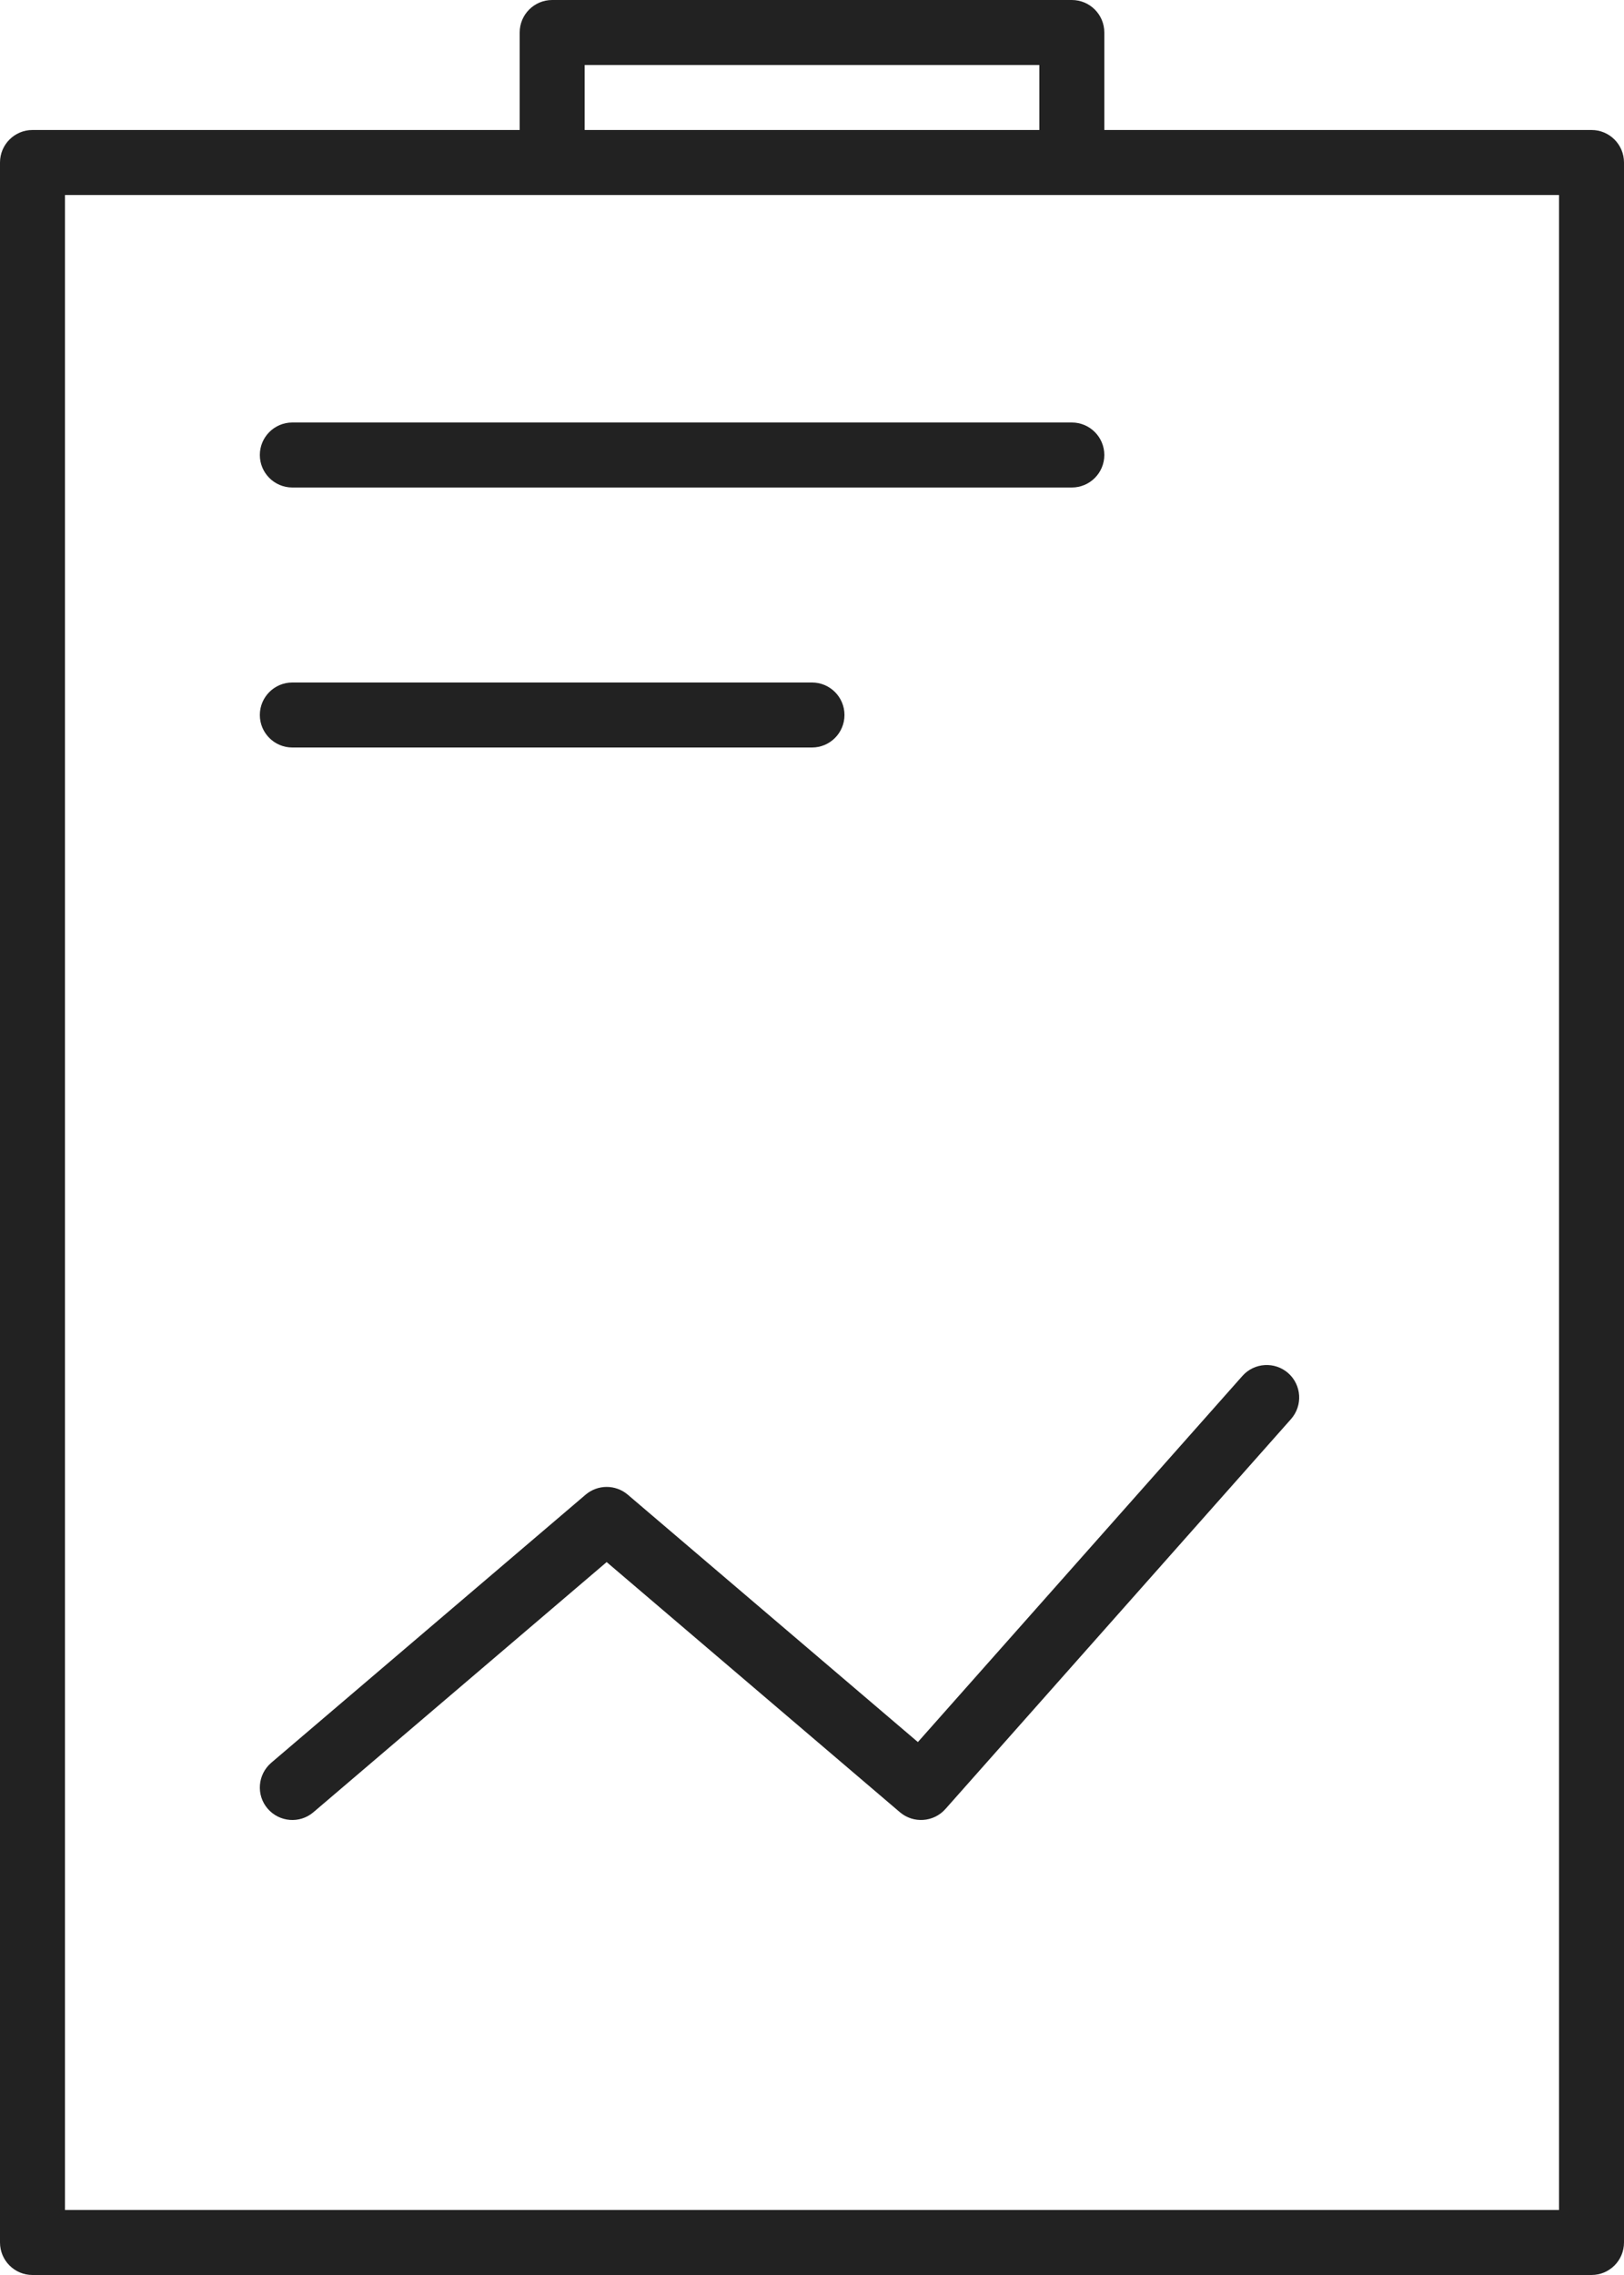 <?xml version="1.0" encoding="UTF-8"?>
<svg width="25px" height="35px" viewBox="0 0 25 35" version="1.1" xmlns="http://www.w3.org/2000/svg" xmlns:xlink="http://www.w3.org/1999/xlink">
    <!-- Generator: Sketch 53.2 (72643) - https://sketchapp.com -->
    <title>icons/black/ReportData</title>
    <desc>Created with Sketch.</desc>
    <g id="Page-1" stroke="none" stroke-width="1" fill="none" fill-rule="evenodd">
        <g id="Artboard" transform="translate(-183, -120)">
            <g id="icons/black/ReportData" transform="translate(171, 113)">
                <rect id="Rectangle-Copy-118" x="0" y="0" width="48" height="48"></rect>
                <g id="Group-28" stroke-width="1" fill-rule="evenodd" transform="translate(12, 7)" fill="#222222">
                    <path d="M1,34 L24,34 L24,3 L1,3 L1,34 Z M0.5,2 L24.5,2 C24.776,2 25,2.224 25,2.5 L25,34.5 C25,34.776 24.776,35 24.5,35 L0.5,35 C0.224,35 0,34.776 0,34.5 L0,2.5 C0,2.224 0.224,2 0.5,2 Z" id="Rectangle-Copy-184" fill-rule="nonzero"></path>
                    <path d="M9,2 L16,2 L16,1 L9,1 L9,2 Z M8.5,0 L16.5,0 C16.776,0 17,0.224 17,0.5 L17,2.5 C17,2.776 16.776,3 16.5,3 L8.5,3 C8.224,3 8,2.776 8,2.5 L8,0.5 C8,0.224 8.224,0 8.5,0 Z" id="Rectangle-Copy-185" fill-rule="nonzero"></path>
                    <path d="M4.5,7.5 C4.224,7.5 4,7.276 4,7 C4,6.724 4.224,6.5 4.5,6.5 L16.5,6.5 C16.776,6.5 17,6.724 17,7 C17,7.276 16.776,7.5 16.5,7.5 L4.5,7.5 Z" id="Line-9-Copy-14" fill-rule="nonzero"></path>
                    <path d="M4.5,11.5 C4.224,11.5 4,11.276 4,11 C4,10.724 4.224,10.5 4.5,10.5 L12.5,10.5 C12.776,10.5 13,10.724 13,11 C13,11.276 12.776,11.5 12.5,11.5 L4.5,11.5 Z" id="Line-9-Copy-15" fill-rule="nonzero"></path>
                    <path d="M4.824,27.881 C4.614,28.06 4.299,28.034 4.119,27.824 C3.94,27.614 3.966,27.299 4.176,27.119 L9.015,22.995 C9.202,22.836 9.477,22.836 9.664,22.995 L14.13,26.801 L19.126,21.168 C19.309,20.962 19.625,20.943 19.832,21.126 C20.038,21.309 20.057,21.625 19.874,21.832 L14.553,27.832 C14.372,28.035 14.062,28.057 13.854,27.881 L9.339,24.032 L4.824,27.881 Z" id="Line-10-Copy-3" fill-rule="nonzero"></path>
                </g>
            </g>
        </g>
    </g>
</svg>
